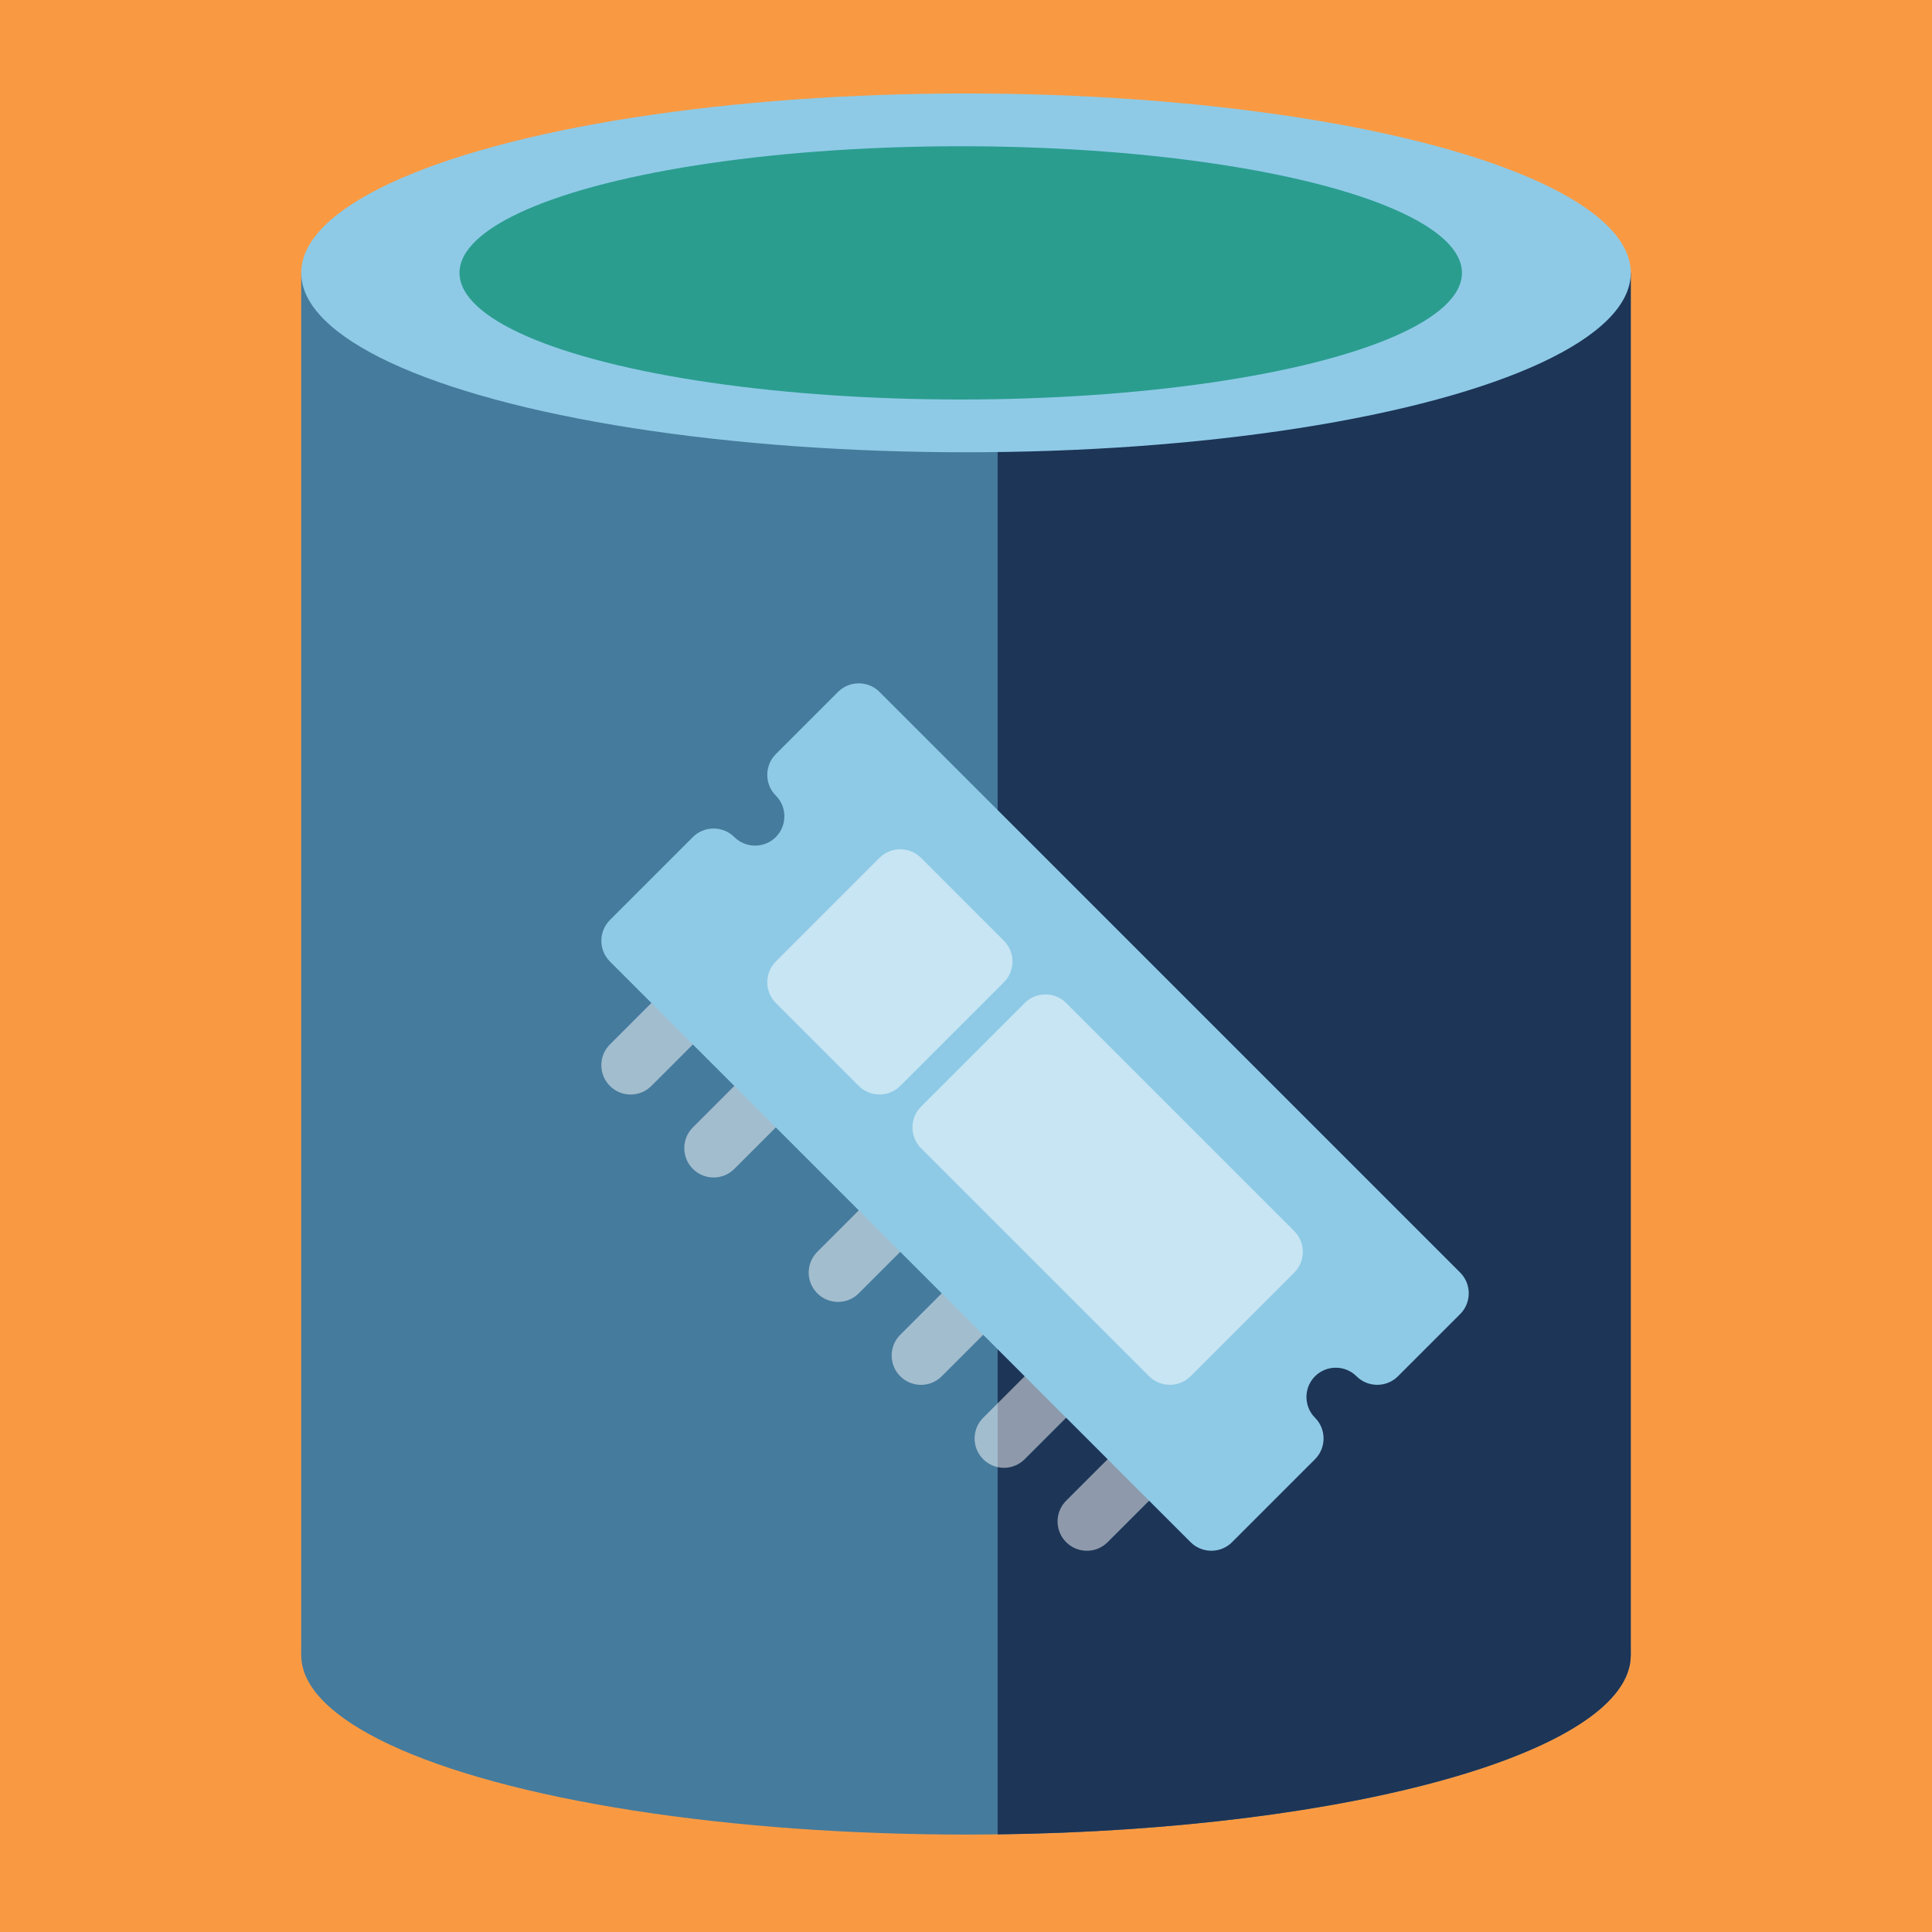 <svg width="186" height="186" viewBox="0 0 186 186" fill="none" xmlns="http://www.w3.org/2000/svg">
<rect x="0" y="0" width="186" height="186" fill="#808080" stroke="none"/>
<g clip-path="url(#clip0)">
<rect width="186" height="186" fill="#F99A43"/>
<rect x="29" y="26.27" width="128" height="133.079" fill="#457B9D"/>
<ellipse cx="93" cy="159.35" rx="64" ry="17.27" fill="#457B9D"/>
<path fill-rule="evenodd" clip-rule="evenodd" d="M96.047 176.6C129.978 176.171 156.999 168.612 156.999 159.35V26.27H96.047V176.6Z" fill="#1D3557"/>
<ellipse cx="93" cy="26.27" rx="64" ry="17.27" fill="#8ECAE6"/>
<ellipse cx="92.492" cy="26.27" rx="48.254" ry="12.191" fill="#2A9D8F"/>
<path d="M102.642 148.471C101.539 147.367 101.54 145.58 102.642 144.478L108.632 138.488C109.734 137.386 111.521 137.385 112.625 138.488C113.728 139.592 113.727 141.379 112.625 142.481L106.635 148.471C105.533 149.573 103.746 149.574 102.642 148.471Z" fill="white" fill-opacity="0.5"/>
<path d="M94.656 140.484C93.552 139.381 93.553 137.594 94.656 136.491L100.646 130.501C101.748 129.399 103.535 129.398 104.639 130.501C105.742 131.605 105.741 133.392 104.639 134.494L98.649 140.484C97.546 141.587 95.759 141.588 94.656 140.484Z" fill="white" fill-opacity="0.5"/>
<path d="M86.67 132.498C85.567 131.395 85.568 129.607 86.67 128.505L92.66 122.515C93.762 121.413 95.549 121.412 96.653 122.515C97.756 123.619 97.755 125.406 96.653 126.508L90.663 132.498C89.561 133.601 87.774 133.602 86.67 132.498Z" fill="white" fill-opacity="0.5"/>
<path d="M78.684 124.512C77.58 123.409 77.581 121.622 78.684 120.519L84.673 114.529C85.776 113.427 87.563 113.426 88.666 114.529C89.77 115.633 89.769 117.42 88.666 118.523L82.677 124.512C81.574 125.615 79.787 125.616 78.684 124.512Z" fill="white" fill-opacity="0.5"/>
<path d="M66.705 112.533C65.601 111.429 65.602 109.642 66.705 108.54L72.694 102.55C73.797 101.448 75.584 101.447 76.688 102.55C77.791 103.654 77.79 105.441 76.688 106.543L70.698 112.533C69.595 113.635 67.808 113.636 66.705 112.533Z" fill="white" fill-opacity="0.5"/>
<path d="M58.718 104.546C57.615 103.443 57.616 101.656 58.718 100.553L64.708 94.564C65.811 93.461 67.598 93.46 68.701 94.564C69.805 95.667 69.804 97.454 68.701 98.557L62.712 104.546C61.609 105.649 59.822 105.65 58.718 104.546Z" fill="white" fill-opacity="0.5"/>
<path d="M126.601 132.498C125.503 133.596 125.503 135.393 126.601 136.491C127.699 137.589 127.699 139.386 126.601 140.484L118.615 148.471C117.517 149.569 115.72 149.569 114.622 148.471L58.719 92.567C57.621 91.469 57.621 89.672 58.719 88.574L66.705 80.588C67.803 79.49 69.6 79.49 70.698 80.588C71.796 81.686 73.593 81.686 74.691 80.588C75.789 79.49 75.789 77.693 74.691 76.595C73.593 75.497 73.593 73.7 74.691 72.602L80.681 66.612C81.779 65.514 83.576 65.514 84.674 66.612L140.577 122.516C141.675 123.614 141.675 125.411 140.577 126.509L134.587 132.498C133.489 133.596 131.692 133.596 130.594 132.498C129.496 131.4 127.699 131.4 126.601 132.498Z" fill="#8ECAE6"/>
<path d="M96.653 94.564L86.67 104.547C85.572 105.645 83.775 105.645 82.677 104.547L74.691 96.561C73.593 95.463 73.593 93.666 74.691 92.568L84.673 82.585C85.772 81.487 87.568 81.487 88.666 82.585L96.653 90.571C97.751 91.669 97.751 93.466 96.653 94.564Z" fill="white" fill-opacity="0.5"/>
<path d="M124.604 122.516L114.622 132.498C113.524 133.596 111.727 133.596 110.629 132.498L88.667 110.536C87.569 109.438 87.569 107.641 88.667 106.543L98.65 96.561C99.748 95.462 101.544 95.462 102.643 96.561L124.604 118.522C125.703 119.621 125.703 121.417 124.604 122.516Z" fill="white" fill-opacity="0.5"/>
</g>
<defs>
<clipPath id="clip0">
<rect width="186" height="186" fill="white"/>
</clipPath>
</defs>
</svg>
